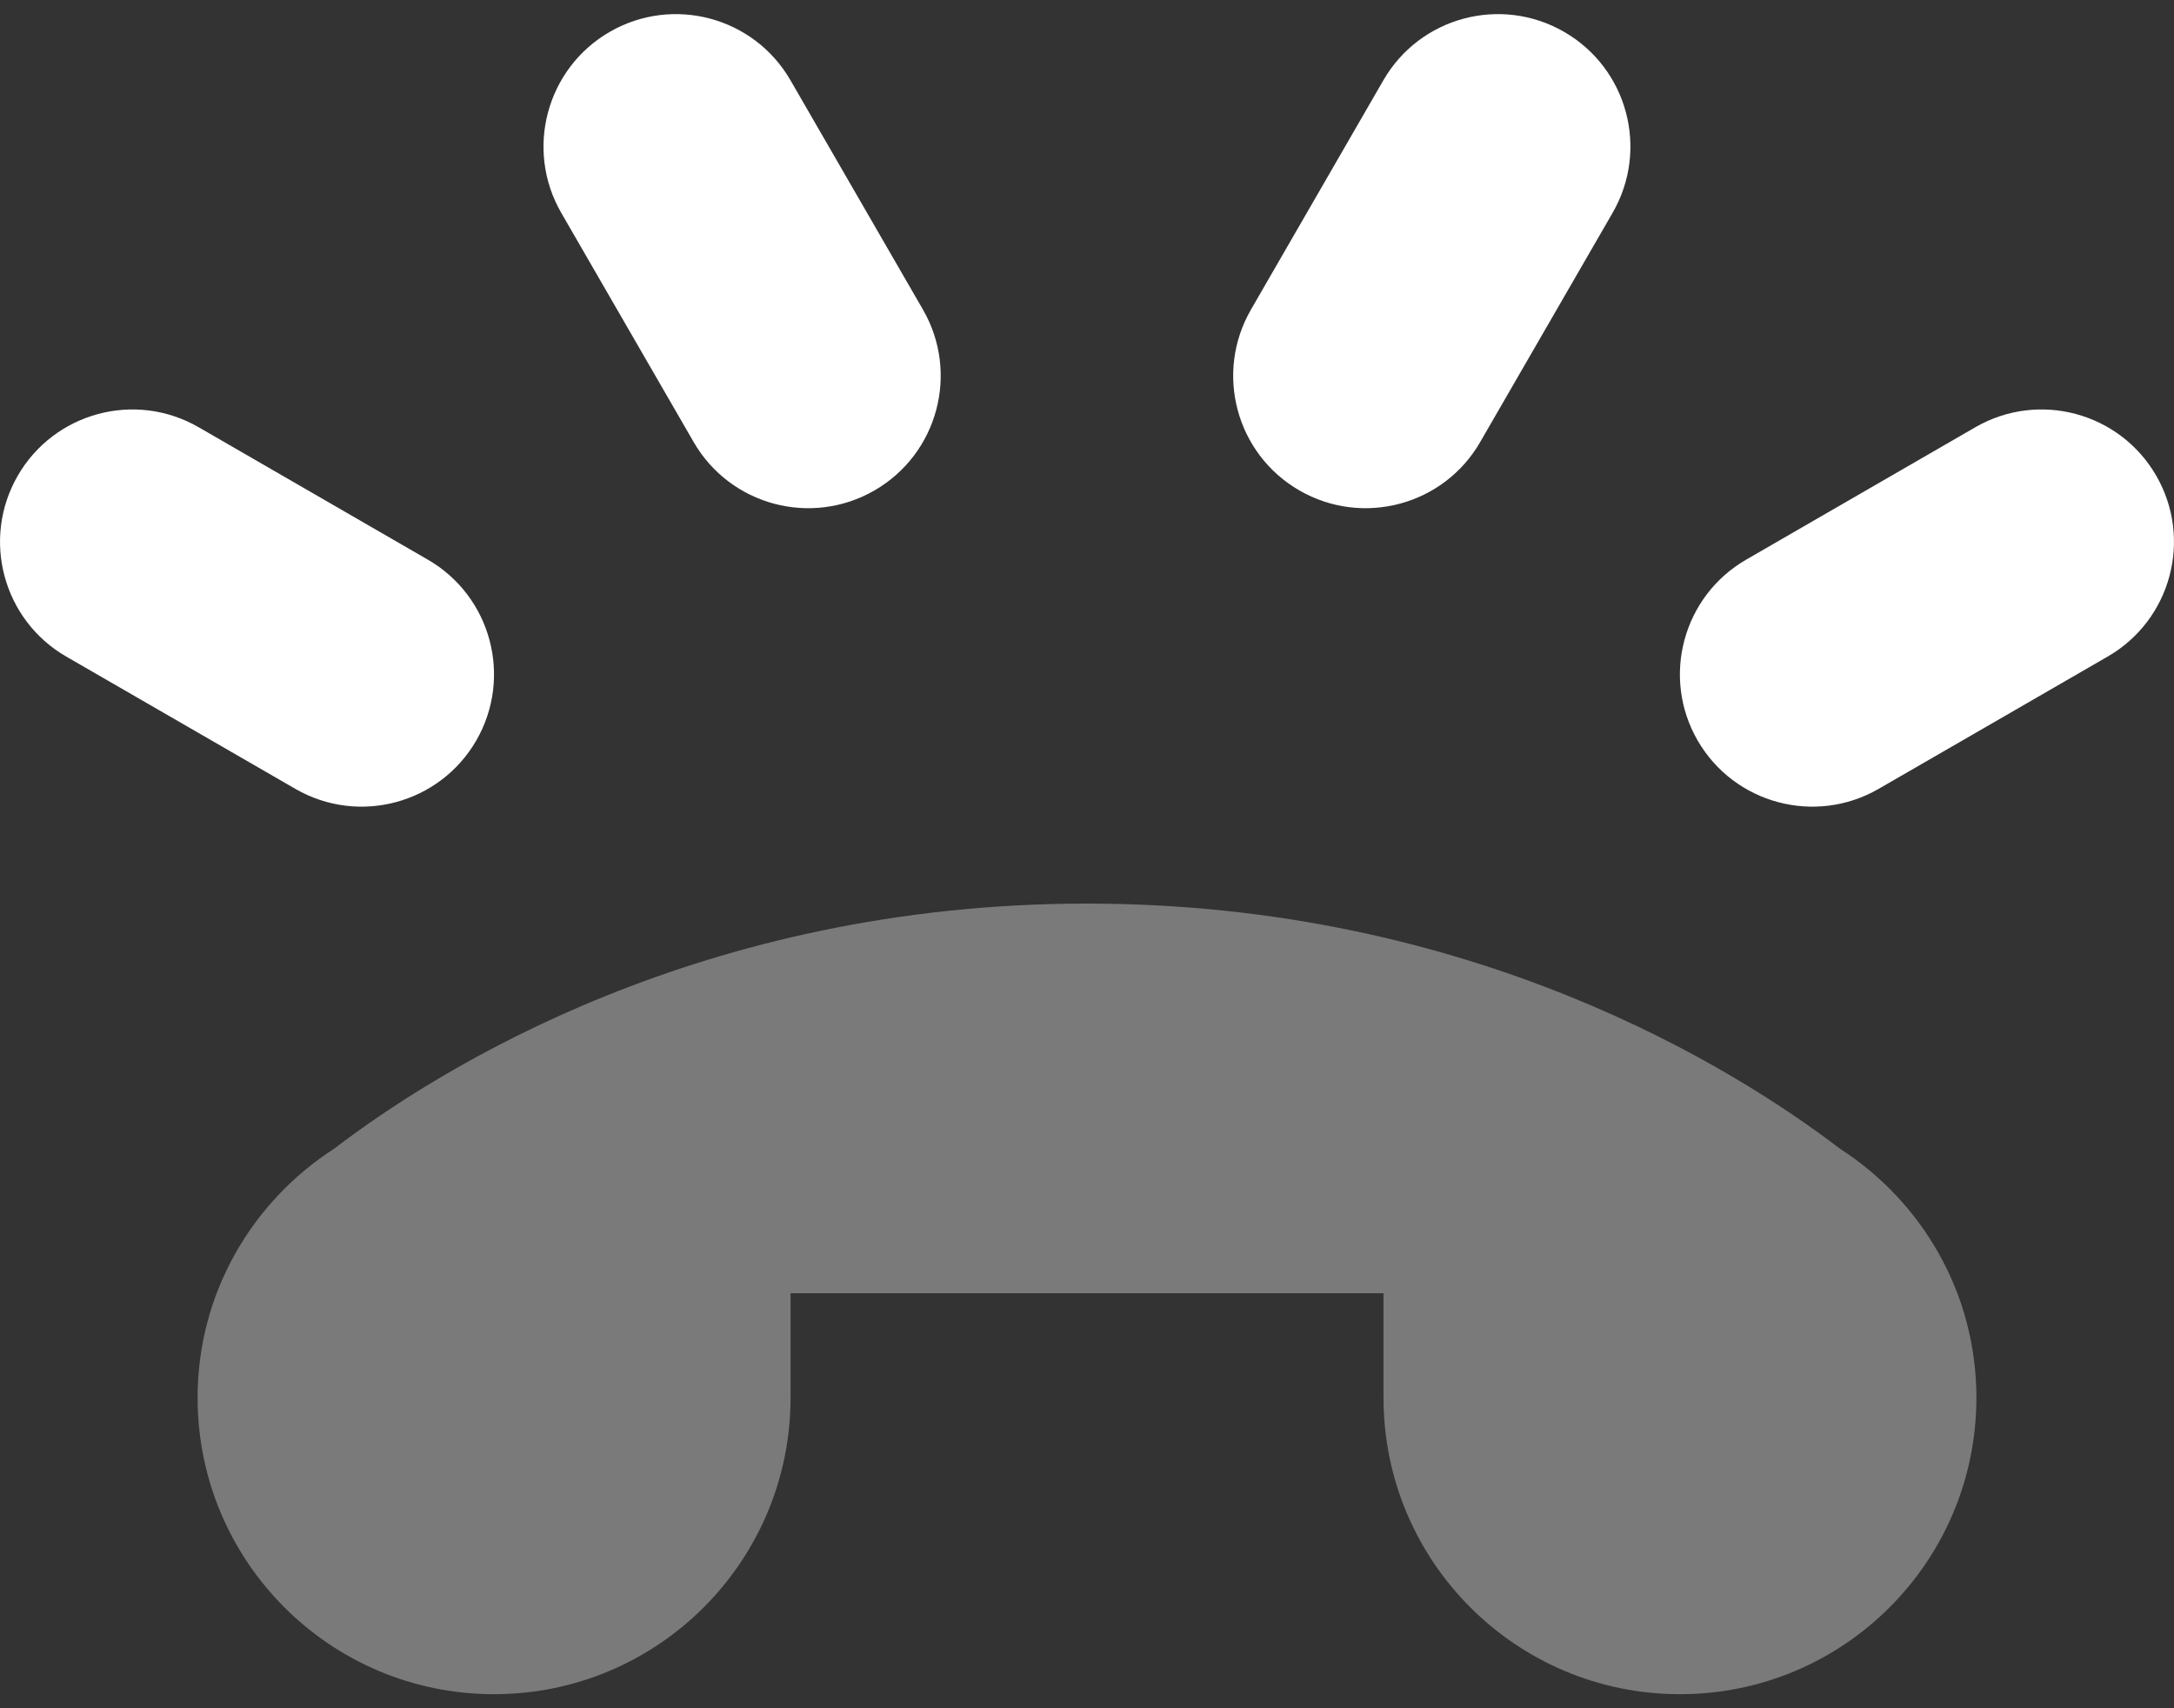 <svg width="28" height="22" viewBox="0 0 28 22" fill="none" xmlns="http://www.w3.org/2000/svg">
<rect x="0" y="0" width="28" height="22" fill="#333333" stroke="none"/>
<g clip-path="url(#clip0_10_1233)">
<path opacity="0.35" d="M23.698 14.794C22.341 13.758 18.96 11.637 14 11.637C9.04 11.637 5.66 13.758 4.303 14.794C3.248 15.474 2.545 16.653 2.545 18.001C2.545 20.11 4.254 21.819 6.363 21.819C8.472 21.819 10.182 20.11 10.182 18.001V16.655H17.819V18.001C17.819 20.11 19.528 21.819 21.637 21.819C23.746 21.819 25.455 20.11 25.455 18.001C25.455 16.653 24.753 15.474 23.698 14.794Z" fill="white"/>
<path d="M17.817 1.034C18.288 0.218 19.331 -0.06 20.146 0.411C20.962 0.882 21.241 1.924 20.77 2.74C20.613 3.01 19.221 5.423 19.064 5.693C18.594 6.508 17.551 6.787 16.735 6.316C15.919 5.845 15.641 4.803 16.112 3.987C16.268 3.717 17.662 1.304 17.817 1.034Z" fill="white"/>
<path d="M25.442 5.502C26.258 5.031 27.3 5.311 27.771 6.126C28.242 6.942 27.962 7.984 27.147 8.455C26.878 8.612 24.464 10.004 24.195 10.16C23.379 10.631 22.336 10.351 21.865 9.537C21.394 8.722 21.674 7.679 22.489 7.208C22.759 7.051 25.172 5.657 25.442 5.502Z" fill="white"/>
<path d="M10.181 1.034C9.71 0.218 8.667 -0.06 7.852 0.411C7.038 0.882 6.758 1.924 7.228 2.74C7.385 3.01 8.777 5.423 8.934 5.693C9.405 6.508 10.447 6.787 11.263 6.316C12.079 5.845 12.358 4.803 11.887 3.987C11.73 3.717 10.337 1.304 10.181 1.034Z" fill="white"/>
<path d="M2.558 5.502C1.742 5.031 0.7 5.311 0.229 6.126C-0.242 6.942 0.038 7.984 0.852 8.455C1.122 8.612 3.535 10.004 3.805 10.16C4.621 10.631 5.663 10.351 6.134 9.537C6.605 8.721 6.325 7.679 5.511 7.208C5.241 7.051 2.828 5.657 2.558 5.502Z" fill="white"/>
</g>
<defs>
<clipPath id="clip0_10_1233">
<rect width="28" height="22" fill="white"/>
</clipPath>
</defs>
</svg>

